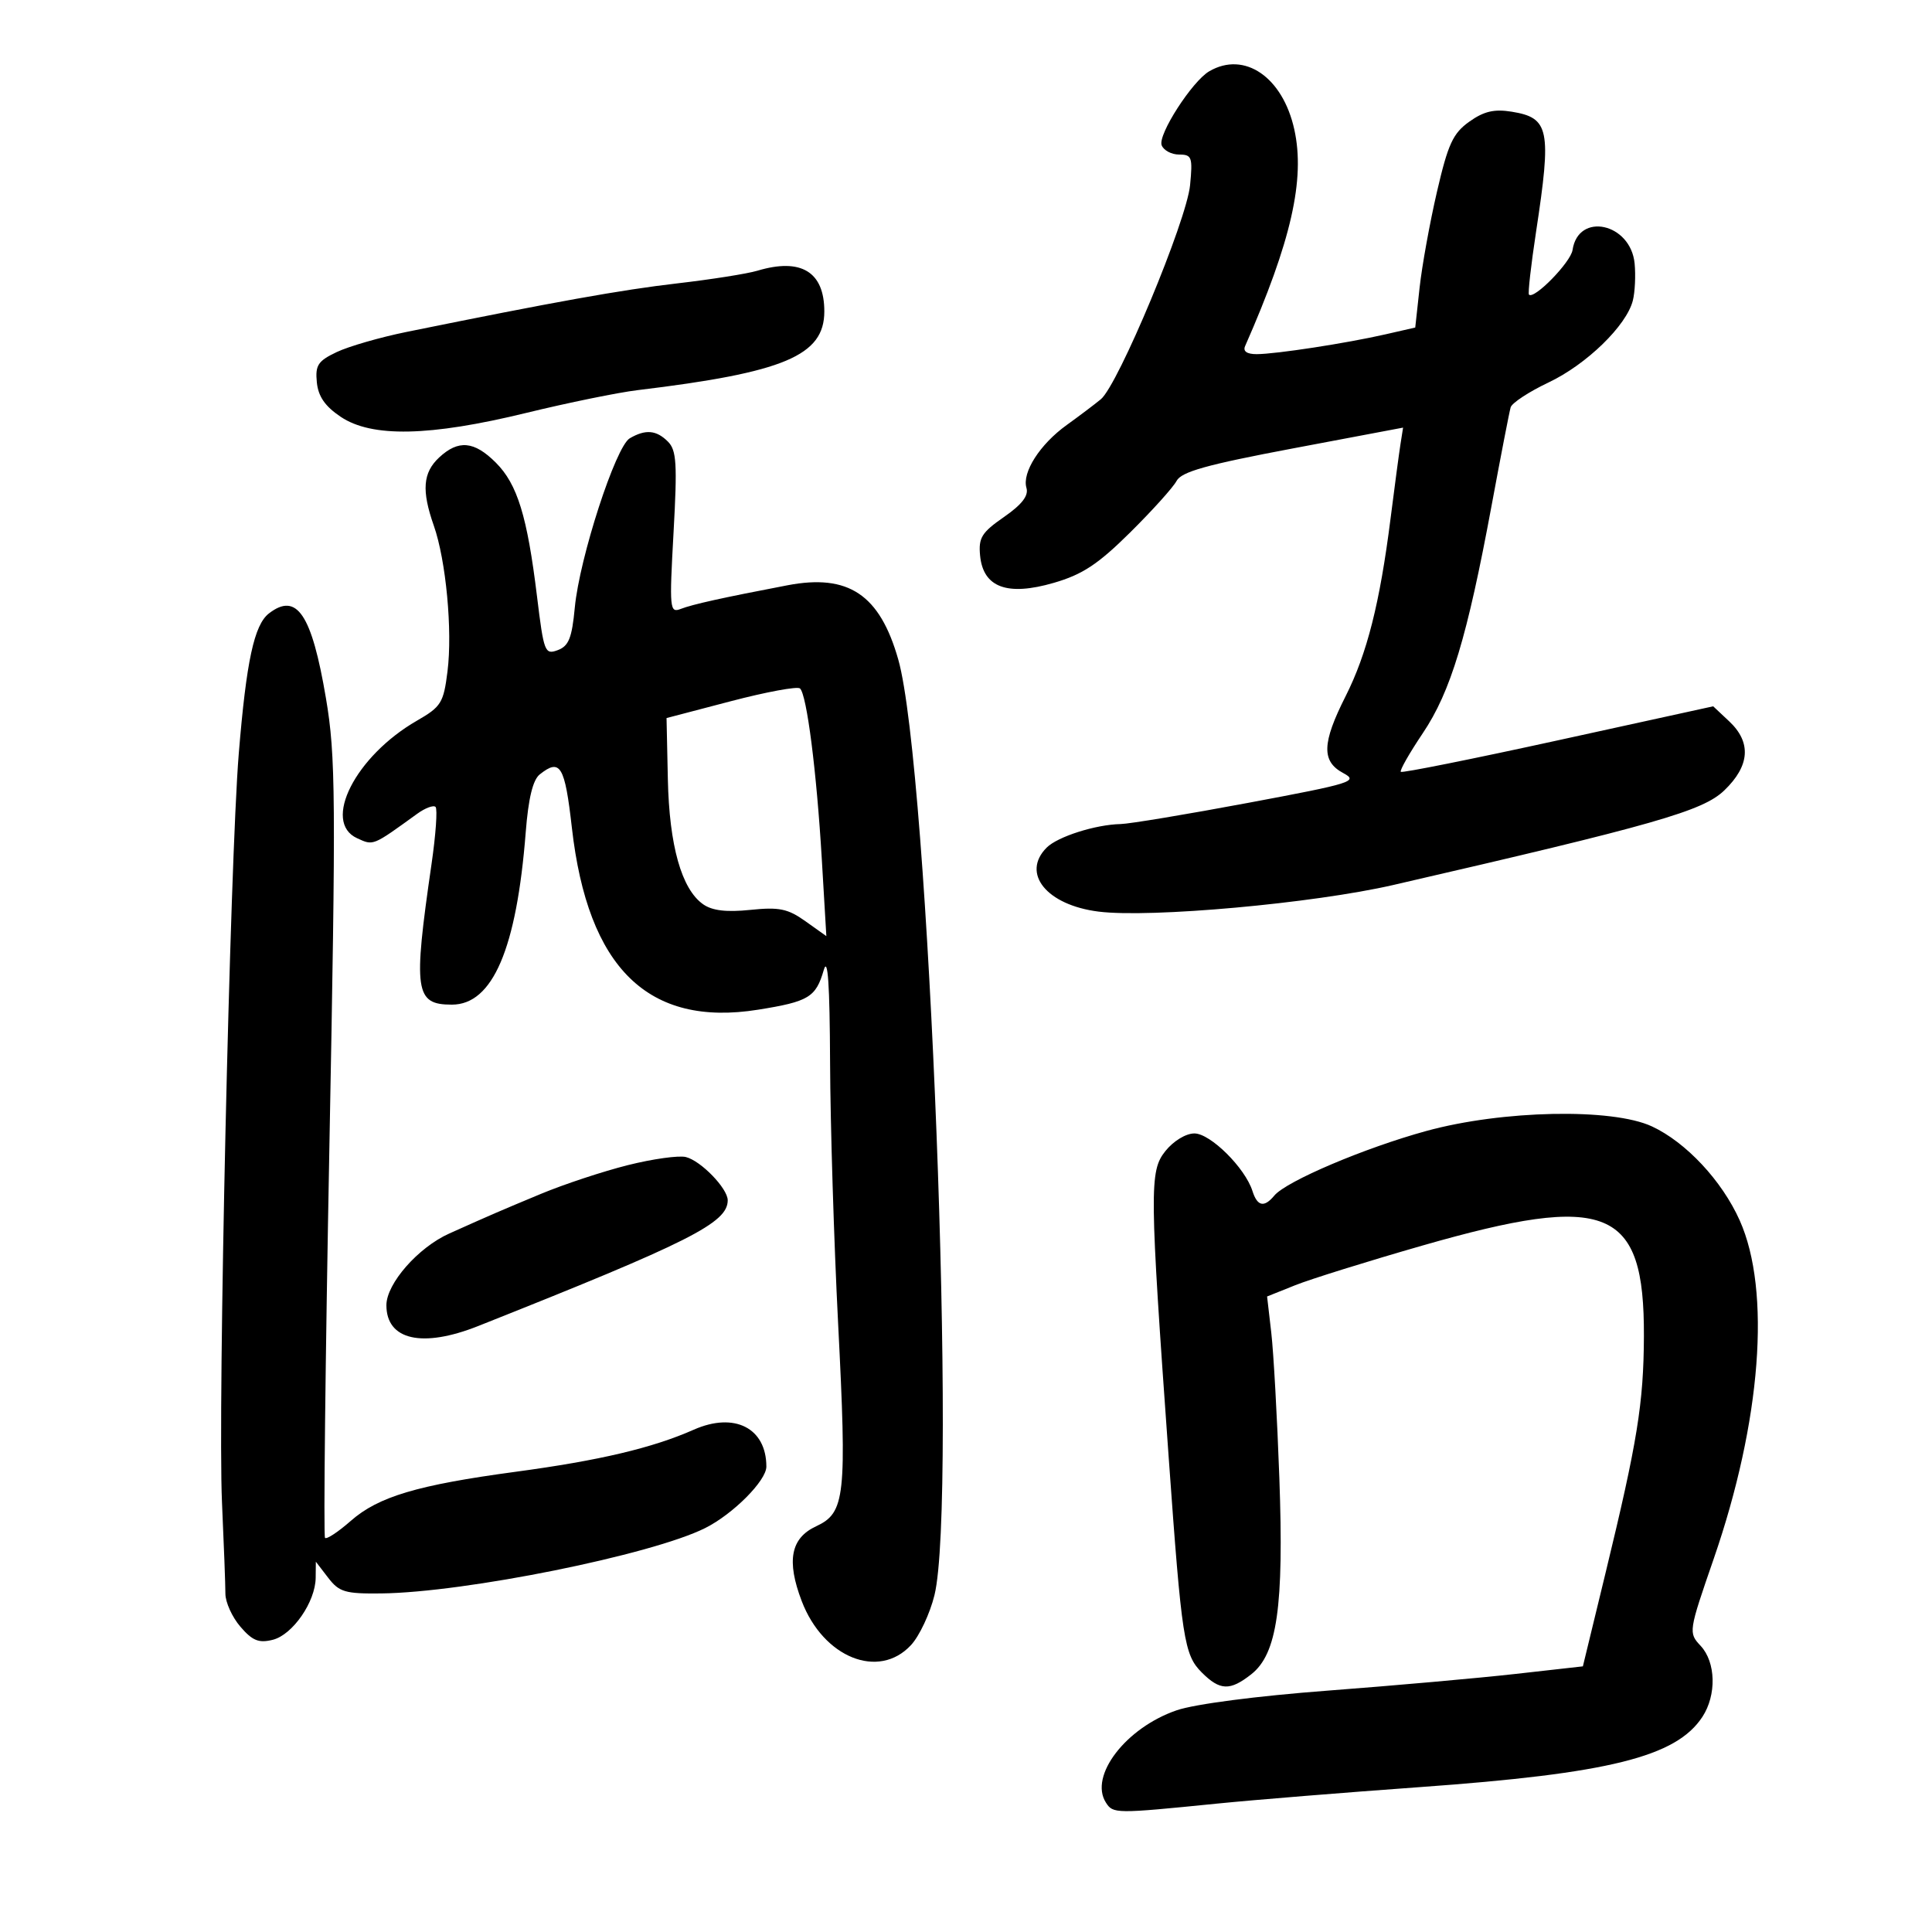 <svg xmlns="http://www.w3.org/2000/svg" width="300" height="300" viewBox="0 0 300 300" version="1.1">
	<path d="M 187.773 11.067 C 185.109 12.620, 179.760 20.933, 180.383 22.555 C 180.688 23.350, 181.909 24, 183.096 24 C 185.069 24, 185.215 24.408, 184.795 28.750 C 184.258 34.299, 173.635 59.780, 170.933 62 C 169.929 62.825, 167.544 64.625, 165.633 66 C 161.477 68.991, 158.678 73.365, 159.387 75.762 C 159.745 76.974, 158.686 78.343, 155.890 80.284 C 152.428 82.686, 151.921 83.507, 152.189 86.277 C 152.668 91.222, 156.410 92.604, 163.634 90.504 C 168.090 89.209, 170.495 87.622, 175.480 82.689 C 178.920 79.285, 182.168 75.680, 182.697 74.679 C 183.451 73.251, 187.356 72.160, 200.765 69.629 L 217.870 66.401 217.468 68.951 C 217.247 70.353, 216.553 75.550, 215.927 80.500 C 214.263 93.647, 212.274 101.515, 208.947 108.104 C 205.267 115.394, 205.180 118.223, 208.578 120.042 C 210.984 121.329, 209.997 121.638, 193.828 124.664 C 184.298 126.448, 175.375 127.931, 174 127.959 C 170.118 128.040, 164.228 129.915, 162.534 131.609 C 158.527 135.616, 162.525 140.547, 170.597 141.555 C 178.672 142.564, 203.923 140.281, 216.353 137.419 C 257.004 128.057, 264.412 125.940, 267.750 122.731 C 271.724 118.912, 271.983 115.272, 268.513 112.012 L 266.025 109.675 241.956 114.948 C 228.718 117.848, 217.721 120.054, 217.517 119.850 C 217.314 119.647, 218.848 116.950, 220.927 113.857 C 225.264 107.406, 227.832 98.908, 231.614 78.500 C 233.041 70.800, 234.372 63.939, 234.572 63.252 C 234.772 62.566, 237.417 60.830, 240.449 59.394 C 246.355 56.598, 252.571 50.557, 253.548 46.664 C 253.878 45.351, 254.002 42.766, 253.824 40.920 C 253.218 34.638, 245.073 32.862, 244.185 38.818 C 243.900 40.729, 238.217 46.550, 237.417 45.750 C 237.234 45.568, 237.733 41.162, 238.524 35.959 C 240.941 20.082, 240.577 18.293, 234.741 17.345 C 232.018 16.904, 230.416 17.279, 228.153 18.891 C 225.616 20.697, 224.854 22.350, 223.135 29.761 C 222.020 34.567, 220.804 41.281, 220.433 44.679 L 219.758 50.859 215.129 51.917 C 209.100 53.296, 198.139 54.983, 195.143 54.992 C 193.629 54.997, 192.983 54.553, 193.336 53.750 C 200.499 37.485, 202.688 27.857, 200.982 20.114 C 199.186 11.958, 193.236 7.884, 187.773 11.067 M 117.619 42.034 C 116.035 42.509, 110.410 43.397, 105.119 44.008 C 96.498 45.004, 86.073 46.875, 63.090 51.550 C 59.015 52.379, 54.154 53.782, 52.287 54.668 C 49.372 56.051, 48.937 56.712, 49.197 59.357 C 49.414 61.559, 50.468 63.086, 52.898 64.718 C 57.726 67.961, 66.698 67.775, 81.689 64.122 C 88.185 62.539, 95.975 60.946, 99 60.582 C 121.784 57.837, 128 55.216, 128 48.356 C 128 42.205, 124.391 40.007, 117.619 42.034 M 97.788 68.059 C 95.599 69.335, 89.979 86.643, 89.255 94.337 C 88.810 99.074, 88.310 100.320, 86.603 100.955 C 84.607 101.696, 84.444 101.273, 83.388 92.618 C 81.869 80.158, 80.339 75.185, 76.996 71.842 C 73.633 68.479, 71.177 68.255, 68.189 71.039 C 65.662 73.393, 65.445 76.169, 67.362 81.624 C 69.255 87.012, 70.280 97.913, 69.489 104.245 C 68.876 109.145, 68.508 109.738, 64.739 111.908 C 55.186 117.406, 49.972 127.663, 55.459 130.163 C 58.010 131.326, 57.806 131.409, 64.777 126.367 C 66.029 125.461, 67.314 124.981, 67.633 125.300 C 67.952 125.618, 67.669 129.619, 67.005 134.190 C 64.136 153.948, 64.433 156, 70.168 156 C 76.504 156, 80.216 147.337, 81.633 129.244 C 82.045 123.972, 82.741 121.101, 83.811 120.250 C 87.001 117.712, 87.705 118.881, 88.801 128.534 C 91.279 150.345, 100.661 159.512, 117.717 156.785 C 125.582 155.527, 126.686 154.861, 127.914 150.624 C 128.545 148.447, 128.842 152.805, 128.894 165 C 128.935 174.625, 129.496 192.850, 130.142 205.500 C 131.516 232.416, 131.247 234.901, 126.729 237 C 122.777 238.836, 122.099 242.353, 124.491 248.617 C 127.846 257.400, 136.444 260.861, 141.460 255.448 C 142.761 254.045, 144.400 250.557, 145.103 247.698 C 148.667 233.203, 144.257 119.214, 139.482 102.408 C 136.619 92.328, 131.752 89.069, 122.275 90.883 C 112.122 92.826, 107.546 93.840, 105.694 94.557 C 103.991 95.217, 103.928 94.550, 104.587 82.699 C 105.182 71.987, 105.053 69.911, 103.714 68.571 C 101.918 66.775, 100.239 66.630, 97.788 68.059 M 41.763 95.250 C 39.467 97.023, 38.254 102.654, 37.077 117 C 35.705 133.735, 33.805 218.477, 34.470 233.274 C 34.762 239.750, 35 246.137, 35 247.468 C 35 248.799, 36.048 251.107, 37.329 252.596 C 39.201 254.773, 40.186 255.170, 42.360 254.625 C 45.439 253.852, 48.980 248.734, 49.018 245 L 49.044 242.500 50.964 245 C 52.667 247.217, 53.598 247.492, 59.192 247.427 C 72.237 247.277, 101.191 241.435, 109.500 237.277 C 113.825 235.113, 119 229.916, 119 227.738 C 119 221.736, 114.037 219.212, 107.726 222.003 C 101.304 224.844, 93.089 226.785, 80.086 228.535 C 64.827 230.589, 58.758 232.395, 54.471 236.160 C 52.525 237.868, 50.725 239.058, 50.470 238.803 C 50.216 238.549, 50.519 211.327, 51.143 178.310 C 52.178 123.627, 52.131 117.401, 50.614 108.425 C 48.406 95.357, 46.090 91.909, 41.763 95.250 M 113.500 108.880 L 103.500 111.500 103.703 120.983 C 103.924 131.312, 105.830 138.067, 109.187 140.419 C 110.601 141.409, 112.804 141.669, 116.516 141.286 C 120.994 140.824, 122.331 141.100, 125.069 143.049 L 128.315 145.361 127.610 133.430 C 126.804 119.791, 125.278 107.840, 124.221 106.901 C 123.825 106.548, 119 107.439, 113.500 108.880 M 221.500 175.612 C 211.913 178.239, 199.731 183.414, 197.877 185.648 C 196.296 187.553, 195.240 187.331, 194.479 184.934 C 193.341 181.347, 187.948 176, 185.469 176 C 184.133 176, 182.213 177.169, 180.950 178.750 C 178.462 181.868, 178.494 184.691, 181.483 226.441 C 183.499 254.605, 183.861 256.952, 186.610 259.701 C 189.435 262.526, 190.990 262.583, 194.298 259.980 C 198.325 256.812, 199.373 249.484, 198.657 229.500 C 198.322 220.150, 197.757 209.984, 197.400 206.908 L 196.753 201.316 201.105 199.574 C 203.499 198.617, 212.383 195.846, 220.846 193.416 C 249.668 185.144, 255.349 187.468, 255.265 207.500 C 255.222 217.876, 254.250 223.881, 249.338 244.125 L 245.788 258.750 235.325 259.927 C 229.570 260.575, 216.455 261.741, 206.181 262.519 C 195.146 263.355, 185.545 264.604, 182.724 265.570 C 174.821 268.277, 169.076 275.764, 171.726 279.905 C 172.842 281.648, 173.171 281.651, 189 280.061 C 194.775 279.481, 208.950 278.329, 220.500 277.500 C 249.874 275.393, 260.276 272.806, 264.347 266.593 C 266.568 263.204, 266.442 258.102, 264.074 255.564 C 262.166 253.520, 262.186 253.390, 266.112 242.028 C 273.478 220.714, 275.033 200.433, 270.139 189.500 C 267.381 183.338, 261.802 177.366, 256.500 174.903 C 250.332 172.036, 233.292 172.382, 221.500 175.612 M 97.500 180.920 C 93.650 181.884, 87.575 183.892, 84 185.382 C 77.409 188.127, 76.433 188.549, 69.756 191.543 C 64.923 193.710, 60 199.327, 60 202.675 C 60 208.090, 65.565 209.355, 74.239 205.911 C 107.116 192.858, 113 189.894, 113 186.381 C 113 184.545, 108.840 180.246, 106.500 179.664 C 105.400 179.390, 101.350 179.955, 97.500 180.920" stroke="none" fill="black" fill-rule="evenodd"/>
</svg>